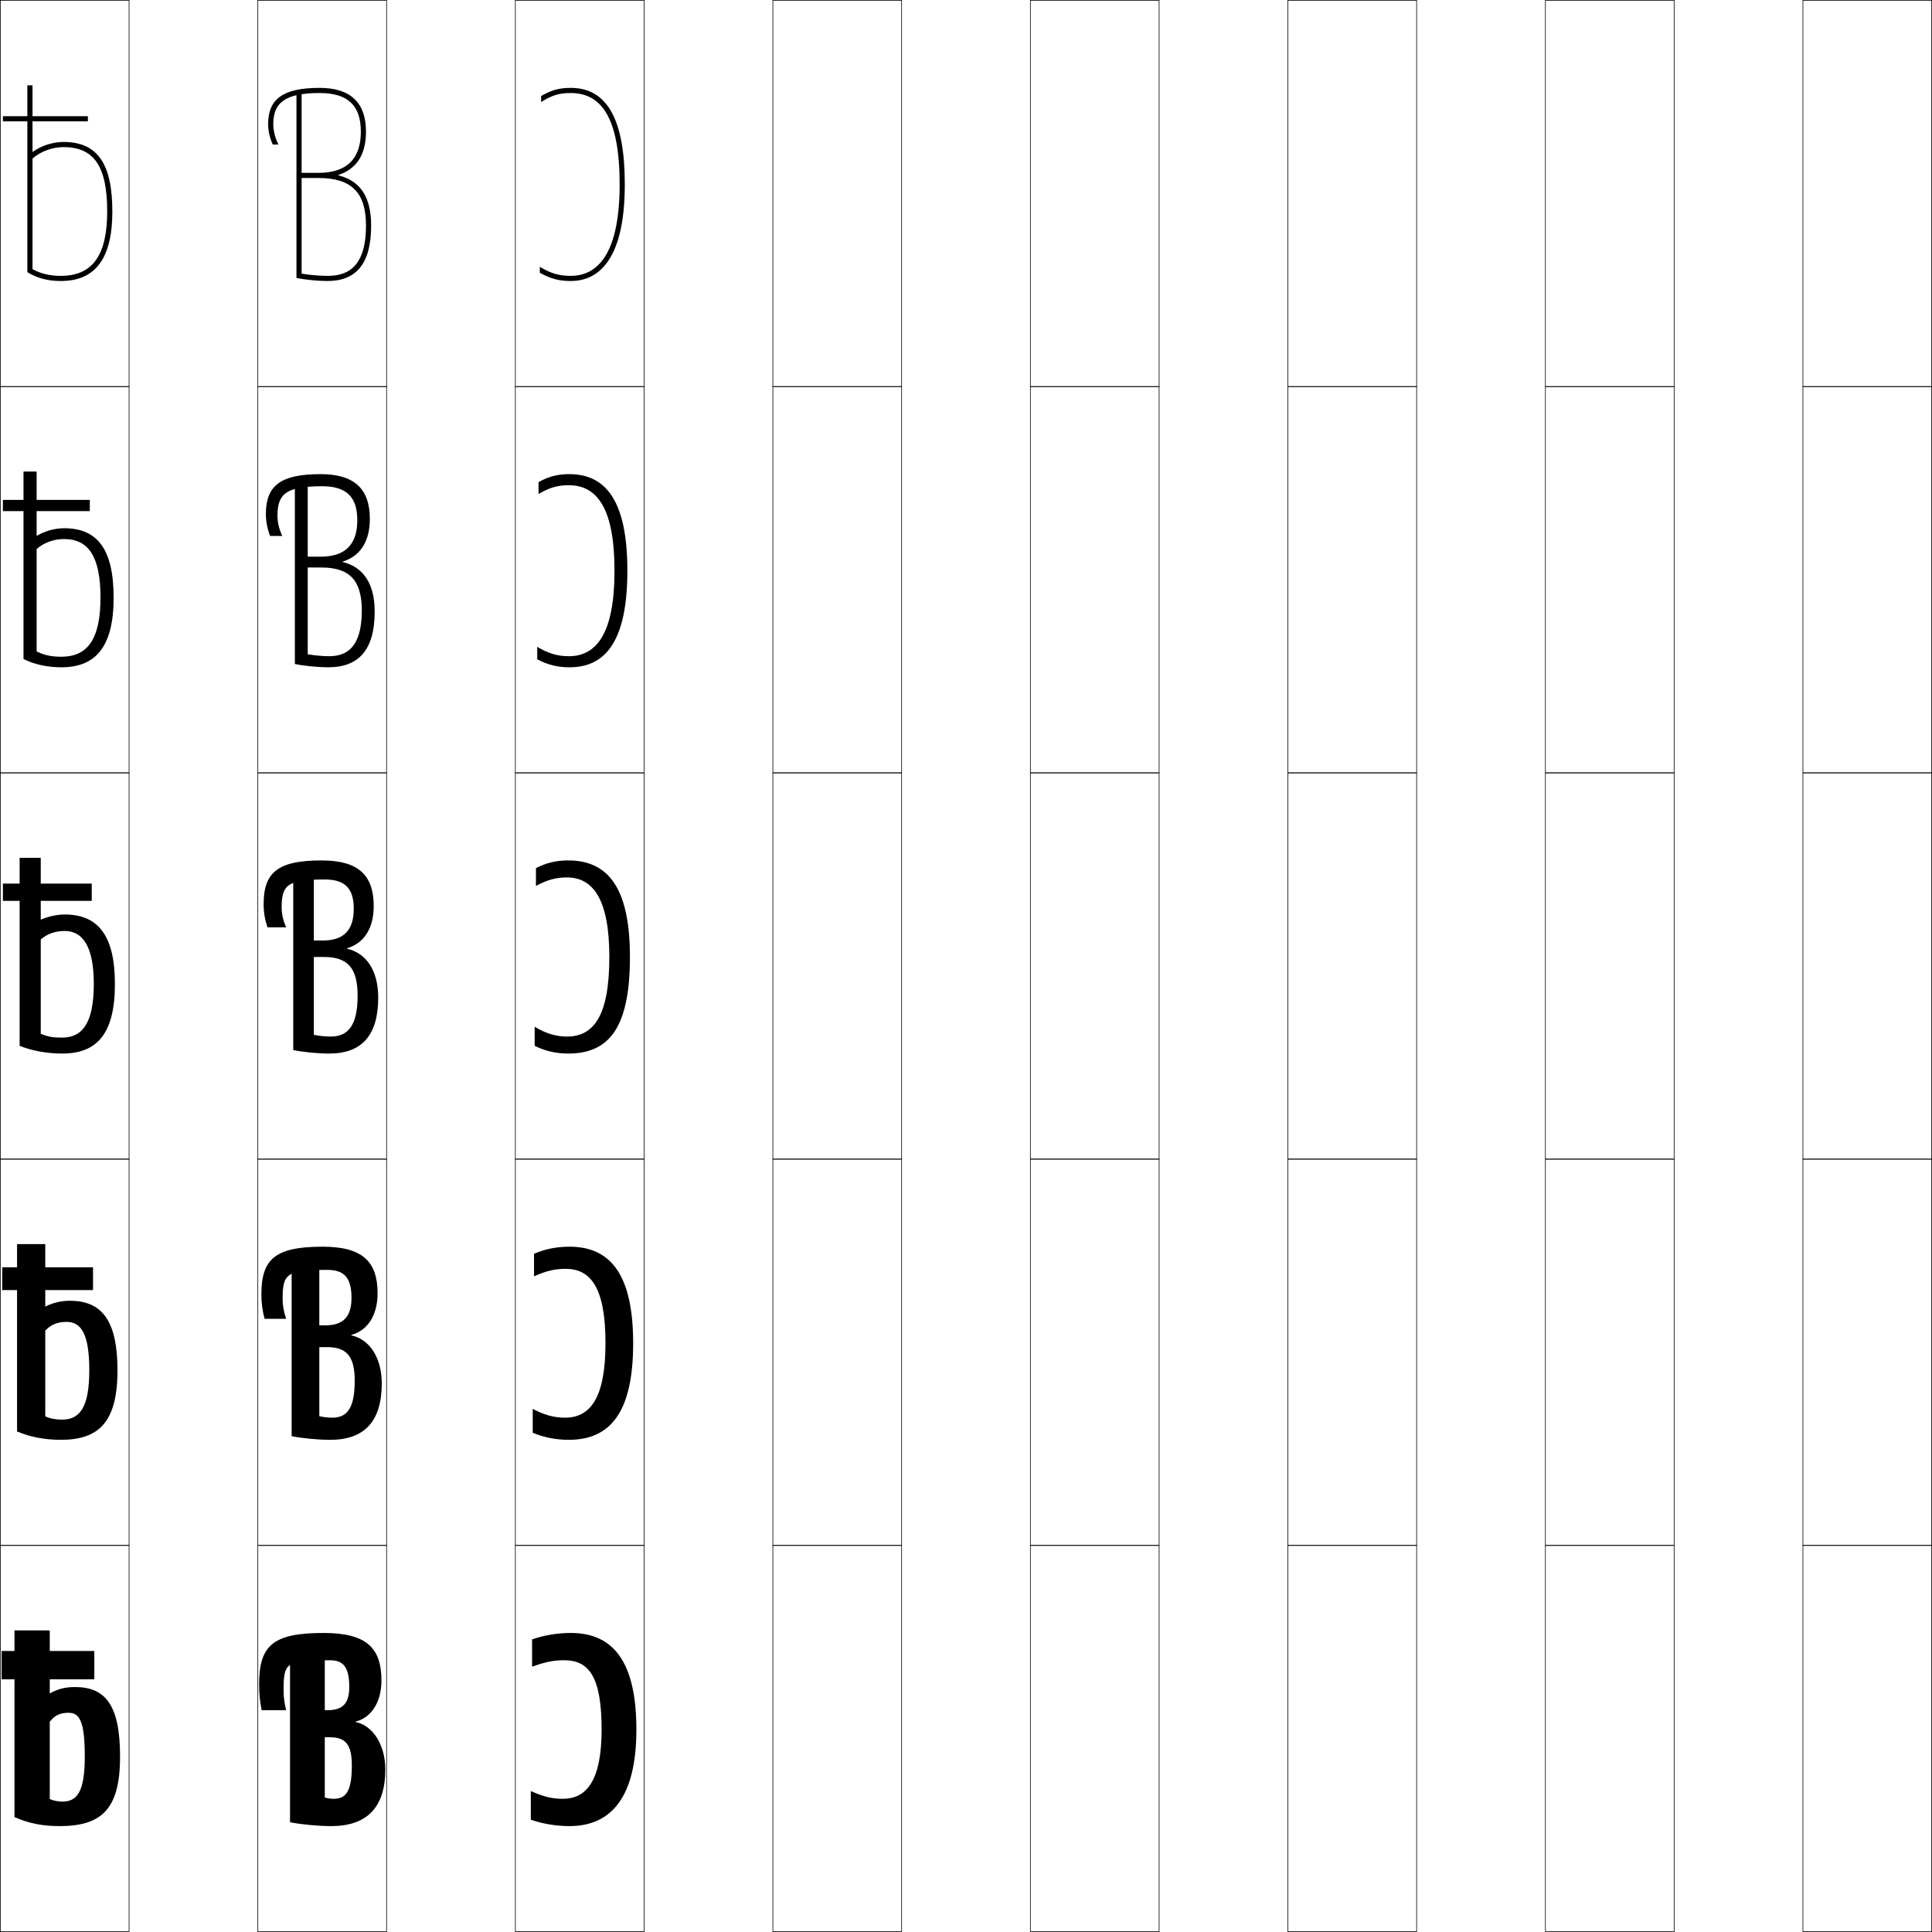 <?xml version="1.0" encoding="utf-8"?>
<!-- Generator: Adobe Illustrator 11 Build 225, SVG Export Plug-In . SVG Version: 6.0.0 Build 78)  -->
<!DOCTYPE svg PUBLIC "-//W3C//DTD SVG 1.0//EN"    "http://www.w3.org/TR/2001/REC-SVG-20010904/DTD/svg10.dtd">
<svg  xmlns="http://www.w3.org/2000/svg" xmlns:xlink="http://www.w3.org/1999/xlink" xmlns:a="http://ns.adobe.com/AdobeSVGViewerExtensions/3.0/"
	 width="750.25" height="750.25" viewBox="0 0 750.25 750.25" overflow="visible" enable-background="new 0 0 750.25 750.25"
	 xml:space="preserve">
		<g id="レイヤー1">
			<g>
				<rect x="0.125" y="0.125" fill="none" stroke="#000000" stroke-width="0.25" width="50" height="150"/> 
				<rect x="100.125" y="0.125" fill="none" stroke="#000000" stroke-width="0.25" width="50" height="150"/> 
				<rect x="200.125" y="0.125" fill="none" stroke="#000000" stroke-width="0.25" width="50" height="150"/> 
				<rect x="300.125" y="0.125" fill="none" stroke="#000000" stroke-width="0.25" width="50" height="150"/> 
				<rect x="400.125" y="0.125" fill="none" stroke="#000000" stroke-width="0.25" width="50" height="150"/> 
				<rect x="500.125" y="0.125" fill="none" stroke="#000000" stroke-width="0.25" width="50" height="150"/> 
				<rect x="600.125" y="0.125" fill="none" stroke="#000000" stroke-width="0.25" width="50" height="150"/> 
				<rect x="0.125" y="150.125" fill="none" stroke="#000000" stroke-width="0.25" width="50" height="150"/> 
				<rect x="100.125" y="150.125" fill="none" stroke="#000000" stroke-width="0.25" width="50" height="150"/> 
				<rect x="200.125" y="150.125" fill="none" stroke="#000000" stroke-width="0.25" width="50" height="150"/> 
				<rect x="300.125" y="150.125" fill="none" stroke="#000000" stroke-width="0.25" width="50" height="150"/> 
				<rect x="400.125" y="150.125" fill="none" stroke="#000000" stroke-width="0.25" width="50" height="150"/> 
				<rect x="500.125" y="150.125" fill="none" stroke="#000000" stroke-width="0.25" width="50" height="150"/> 
				<rect x="600.125" y="150.125" fill="none" stroke="#000000" stroke-width="0.25" width="50" height="150"/> 
				<rect x="0.125" y="300.125" fill="none" stroke="#000000" stroke-width="0.25" width="50" height="150"/> 
				<rect x="100.125" y="300.125" fill="none" stroke="#000000" stroke-width="0.25" width="50" height="150"/> 
				<rect x="200.125" y="300.125" fill="none" stroke="#000000" stroke-width="0.25" width="50" height="150"/> 
				<rect x="300.125" y="300.125" fill="none" stroke="#000000" stroke-width="0.25" width="50" height="150"/> 
				<rect x="400.125" y="300.125" fill="none" stroke="#000000" stroke-width="0.25" width="50" height="150"/> 
				<rect x="500.125" y="300.125" fill="none" stroke="#000000" stroke-width="0.25" width="50" height="150"/> 
				<rect x="600.125" y="300.125" fill="none" stroke="#000000" stroke-width="0.25" width="50" height="150"/> 
				<rect x="0.125" y="450.125" fill="none" stroke="#000000" stroke-width="0.25" width="50" height="150"/> 
				<rect x="100.125" y="450.125" fill="none" stroke="#000000" stroke-width="0.25" width="50" height="150"/> 
				<rect x="200.125" y="450.125" fill="none" stroke="#000000" stroke-width="0.25" width="50" height="150"/> 
				<rect x="300.125" y="450.125" fill="none" stroke="#000000" stroke-width="0.25" width="50" height="150"/> 
				<rect x="400.125" y="450.125" fill="none" stroke="#000000" stroke-width="0.25" width="50" height="150"/> 
				<rect x="500.125" y="450.125" fill="none" stroke="#000000" stroke-width="0.25" width="50" height="150"/> 
				<rect x="600.125" y="450.125" fill="none" stroke="#000000" stroke-width="0.25" width="50" height="150"/> 
				<rect x="0.125" y="600.125" fill="none" stroke="#000000" stroke-width="0.25" width="50" height="150"/> 
				<rect x="100.125" y="600.125" fill="none" stroke="#000000" stroke-width="0.25" width="50" height="150"/> 
				<rect x="200.125" y="600.125" fill="none" stroke="#000000" stroke-width="0.25" width="50" height="150"/> 
				<rect x="300.125" y="600.125" fill="none" stroke="#000000" stroke-width="0.25" width="50" height="150"/> 
				<rect x="400.125" y="600.125" fill="none" stroke="#000000" stroke-width="0.25" width="50" height="150"/> 
				<rect x="500.125" y="600.125" fill="none" stroke="#000000" stroke-width="0.25" width="50" height="150"/> 
				<rect x="600.125" y="600.125" fill="none" stroke="#000000" stroke-width="0.25" width="50" height="150"/> 
				<rect x="700.125" y="0.125" fill="none" stroke="#000000" stroke-width="0.25" width="50" height="150"/> 
				<rect x="700.125" y="150.125" fill="none" stroke="#000000" stroke-width="0.25" width="50" height="150"/> 
				<rect x="700.125" y="300.125" fill="none" stroke="#000000" stroke-width="0.25" width="50" height="150"/> 
				<rect x="700.125" y="450.125" fill="none" stroke="#000000" stroke-width="0.25" width="50" height="150"/> 
				<rect x="700.125" y="600.125" fill="none" stroke="#000000" stroke-width="0.25" width="50" height="150"/> 
			</g>
			<g>
				<path d="M125.625,634.125c16.761,0,22.5,5.833,22.5,18.5c0,8.559-4.076,14.431-10,15.899v0.2
					c6.563,1.291,11.5,8.713,11.5,18.4c0,14.725-7.127,22-21,22
					c-5.061,0-11.375-0.596-16-1.5v-65.5h13.5v55.9c0.847,0.296,2.351,0.5,3.5,0.5
					c4.725,0,7-2.896,7-12.9c0-7.995-2.287-11-8.5-11h-2v-10.5h1c5.898,0,8.5-2.526,8.5-9
					c0-7.719-2.266-10.4-7.5-10.4c-17.256,0-18,0.846-18,11.9
					c0,2.396,0.311,4.675,1,7.5h-9.5c-0.725-3.582-1-6.409-1-10
					C100.625,639.144,105.75,634.125,125.625,634.125z"/>
				<path d="M113.25,557.698V490.5H124v59.434c1.385,0.359,3.444,0.592,5,0.592
					c5.738,0,8.75-3.543,8.75-14.4c0-9.432-3.153-13-10.75-13h-3v-8.45h2.25
					c6.955,0,10.25-3.218,10.25-10.675c0-7.83-2.866-10.875-9.375-10.875
					c-15.842,0-17.375,1.439-17.375,11.375c0,2.464,0.444,4.887,1.375,7.625h-8.375
					c-0.877-3.332-1.25-6.135-1.25-9.5c0-13.689,5.339-18.5,23.75-18.5
					c15.556,0,21.375,5.805,21.375,18.125c0,8.644-3.973,14.451-10.167,16.121v0.199
					C143.444,520.069,148.25,527.142,148.25,537.25c0,14.799-6.841,21.875-20,21.875
					C123.534,559.125,117.566,558.559,113.25,557.698z"/>
				<path d="M113.875,407.771V338.875h8v62.968c1.924,0.421,4.537,0.683,6.5,0.683
					c6.751,0,10.5-4.189,10.5-15.9c0-10.867-4.02-15-13-15h-4v-6.4h3.5
					c8.012,0,12-3.909,12-12.35c0-7.94-3.467-11.35-11.25-11.35
					c-14.428,0-16.75,2.034-16.75,10.85c0,2.531,0.578,5.1,1.75,7.75h-7.25
					c-1.03-3.081-1.5-5.861-1.5-9c0-12.397,5.553-17,22.5-17c14.352,0,20.25,5.776,20.25,17.75
					c0,8.729-3.869,14.473-10.334,16.342v0.2
					C142.199,370.123,146.875,376.846,146.875,387.375c0,14.873-6.556,21.75-19,21.75
					C123.504,409.125,117.882,408.588,113.875,407.771z"/>
				<path d="M145.5,237.5c0,14.947-6.27,21.625-18,21.625c-4.025,0-9.303-0.507-13-1.28V187.25h5
					v66.802c2.485,0.471,5.729,0.773,8.25,0.773c6.595,0,12.75-3.105,12.75-17.7
					c0-11.831-4.771-16.75-15.75-16.75h-5.25v-4.2h5c9.456,0,14.25-4.603,14.25-14.175
					c0-9.003-4.191-13.175-13.625-13.175c-13.925,0-17.375,2.914-17.375,11.425
					c0,2.599,0.63,5.244,1.875,7.875h-4.73c-1.107-2.854-1.645-5.587-1.645-8.5
					c0-11.105,5.768-15.5,21.25-15.5c13.147,0,19.125,5.748,19.125,17.375
					c0,8.813-3.766,14.494-10.501,16.563v0.2C141.125,220.215,145.5,226.714,145.5,237.5z"/>
				<path d="M142.125,51.125c0-11.28-6.057-17-18-17c-14.019,0-20,4.187-20,14
					c0,2.687,0.604,5.372,1.789,8H108.125c-1.317-2.611-2-5.333-2-8c0-8.206,4.579-12,18-12
					c11.085,0,16,4.934,16,15c0,10.704-5.6,16-16.5,16h-6.5v2h6.5c12.977,0,18.5,5.705,18.5,18.5
					c0,17.479-8.561,19.5-15,19.5c-3.079,0-6.953-0.344-10-0.864V35.625h-2v72.293
					c3.388,0.729,8.32,1.207,12,1.207c11.016,0,17-6.479,17-21.5
					c0-11.043-4.073-17.317-12.668-19.516v-0.2C138.463,65.641,142.125,60.022,142.125,51.125z
					"/>
			</g>
			<g>
				<path d="M221.625,107.125c11.269,0,19-9.914,19-35.5c0-26.141-7.235-35.5-19-35.5
					c-4.386,0-7.078,0.76-11.5,3.5v-2.323c4.064-2.372,7.021-3.177,11.5-3.177
					c14.131,0,21,12.267,21,37.5c0,30.994-11.42,37.5-21,37.5c-4.507,0-7.873-0.894-12-3.202
					V103.625C214.003,106.24,217.174,107.125,221.625,107.125z"/>
				<path d="M208.625,251.175c4.326,2.612,7.975,3.65,12.25,3.65
					c10.711,0,17.75-8.72,17.75-33.2c0-24.427-6.866-33.2-17.75-33.2
					c-4.243,0-7.336,0.837-11.75,3.4v-4.611c4.074-2.242,7.463-3.088,12-3.088
					c14.729,0,22.5,11.318,22.5,37.5c0,29.488-9.932,37.5-22.5,37.5
					c-4.551,0-8.38-0.921-12.5-3.101V251.175z"/>
				<path d="M244.625,371.625c0,27.981-8.443,37.5-24,37.5c-4.595,0-8.887-0.949-13-3v-7.399
					c4.274,2.609,8.4,3.8,12.5,3.8c10.154,0,16.5-7.525,16.5-30.9
					c0-22.714-6.496-30.9-16.5-30.9c-4.1,0-7.594,0.915-12,3.3V337.125
					c4.084-2.111,7.905-3,12.5-3C235.952,334.125,244.625,344.494,244.625,371.625z"/>
				<path d="M206.875,547.125c4.728,2.449,8.417,3.4,12.5,3.4
					c9.653,0,15.75-7.32,15.75-28.9c0-21.648-5.735-28.9-15.5-28.9
					c-4.082,0-7.382,0.744-12.25,2.9v-8.75c4.304-1.865,8.889-2.75,13.75-2.75
					c15.802,0,24.75,10.596,24.75,37.5c0,27.051-9.045,37.5-25,37.5c-4.861,0-9.679-0.916-14-2.75
					V547.125z"/>
				<path d="M247.125,671.625c0-26.679-9.224-37.5-25.5-37.5c-5.128,0-10.477,0.882-15,2.5v10.6
					c5.329-1.927,8.436-2.5,12.5-2.5c9.526,0,14.5,6.317,14.5,26.9
					c0,19.786-5.848,26.9-15,26.9c-4.066,0-7.318-0.712-12.5-3V706.625
					c4.529,1.616,9.873,2.5,15,2.5C237.478,709.125,247.125,697.744,247.125,671.625z"/>
			</g>
			<g>
				<g>
					<path d="M19.325,633.125H5.625v72.5c5.557,2.445,10.908,3.5,17.5,3.5c16.365,0,23.5-6.564,23.5-27
						H32.925c0,13.906-3.069,17.5-8.8,17.5c-1.453,0-3.622-0.441-4.8-1v-30
						c1.902-2.518,3.974-3.5,7.3-3.5c4.267,0,6.3,3.309,6.3,17H46.625
						c0-20.014-5.706-27-17.5-27c-3.797,0-6.806,0.771-9.8,2.5V633.125z"/>
					<rect x="0.625" y="641.125" width="36" height="11"/> 
				</g>
				<g>
					<path d="M24.125,551.275c-2.562,0-4.522-0.368-6.55-1.25v-33.3
						c2.206-2.354,4.802-3.4,8.3-3.4c5.597,0,8.8,4.592,8.8,18.8H45.625
						c0-19.639-6.28-27-18.5-27c-3.334,0-6.42,0.71-9.55,2.25v-24.25H6.625v72.75
						c5.045,2.153,10.756,3.25,17,3.25c14.808,0,22-6.925,22-27H34.675
						C34.675,546.835,30.812,551.275,24.125,551.275z"/>
					<rect x="0.875" y="492.125" width="35.25" height="8.851"/> 
				</g>
				<g>
					<path d="M24.125,402.926c-3.67,0-5.422-0.295-8.3-1.5v-36.6
						c2.51-2.191,5.63-3.301,9.3-3.301c6.926,0,11.3,5.875,11.3,20.6H44.625
						c0-19.264-6.855-27-19.5-27c-2.872,0-6.035,0.648-9.3,2v-24H7.625v73
						c4.534,1.861,10.605,3,16.5,3c13.25,0,20.5-7.285,20.5-27h-8.2
						C36.425,397.639,31.768,402.926,24.125,402.926z"/>
					<rect x="1.125" y="343.125" width="34.5" height="6.701"/> 
				</g>
				<g>
					<path d="M23.875,255.025c-3.978,0-6.606-0.574-9.65-2.059v-39.76
						c2.762-2.453,6.647-3.881,10.65-3.881c9.421,0,14.15,6.676,14.15,22.8H44.125
						c0-18.968-6.357-27-19.25-27c-3.538,0-7.36,1.072-10.65,2.947V183.125H9.125v72.787
						c4.224,2.116,9.289,3.213,14.75,3.213c13.354,0,20.25-8.059,20.25-27h-5.1
						C39.025,248.41,33.837,255.025,23.875,255.025z"/>
					<rect x="1.125" y="194.125" width="33.75" height="4.351"/> 
				</g>
				<g>
					<path d="M12.625,33.125h-2v72.574c3.913,2.37,7.973,3.426,13,3.426c13.458,0,20-8.832,20-27
						h-2c0,17.057-5.72,25-18,25c-4.285,0-7.79-0.854-11-2.618V61.586
						c3.014-2.714,7.664-4.461,12-4.461c11.916,0,17,7.477,17,25h2c0-18.672-5.859-27-19-27
						c-4.204,0-8.687,1.495-12,3.895V33.125z"/>
					<rect x="1.125" y="45.125" width="33" height="2"/> 
				</g>
			</g>
		</g>
	</svg>
